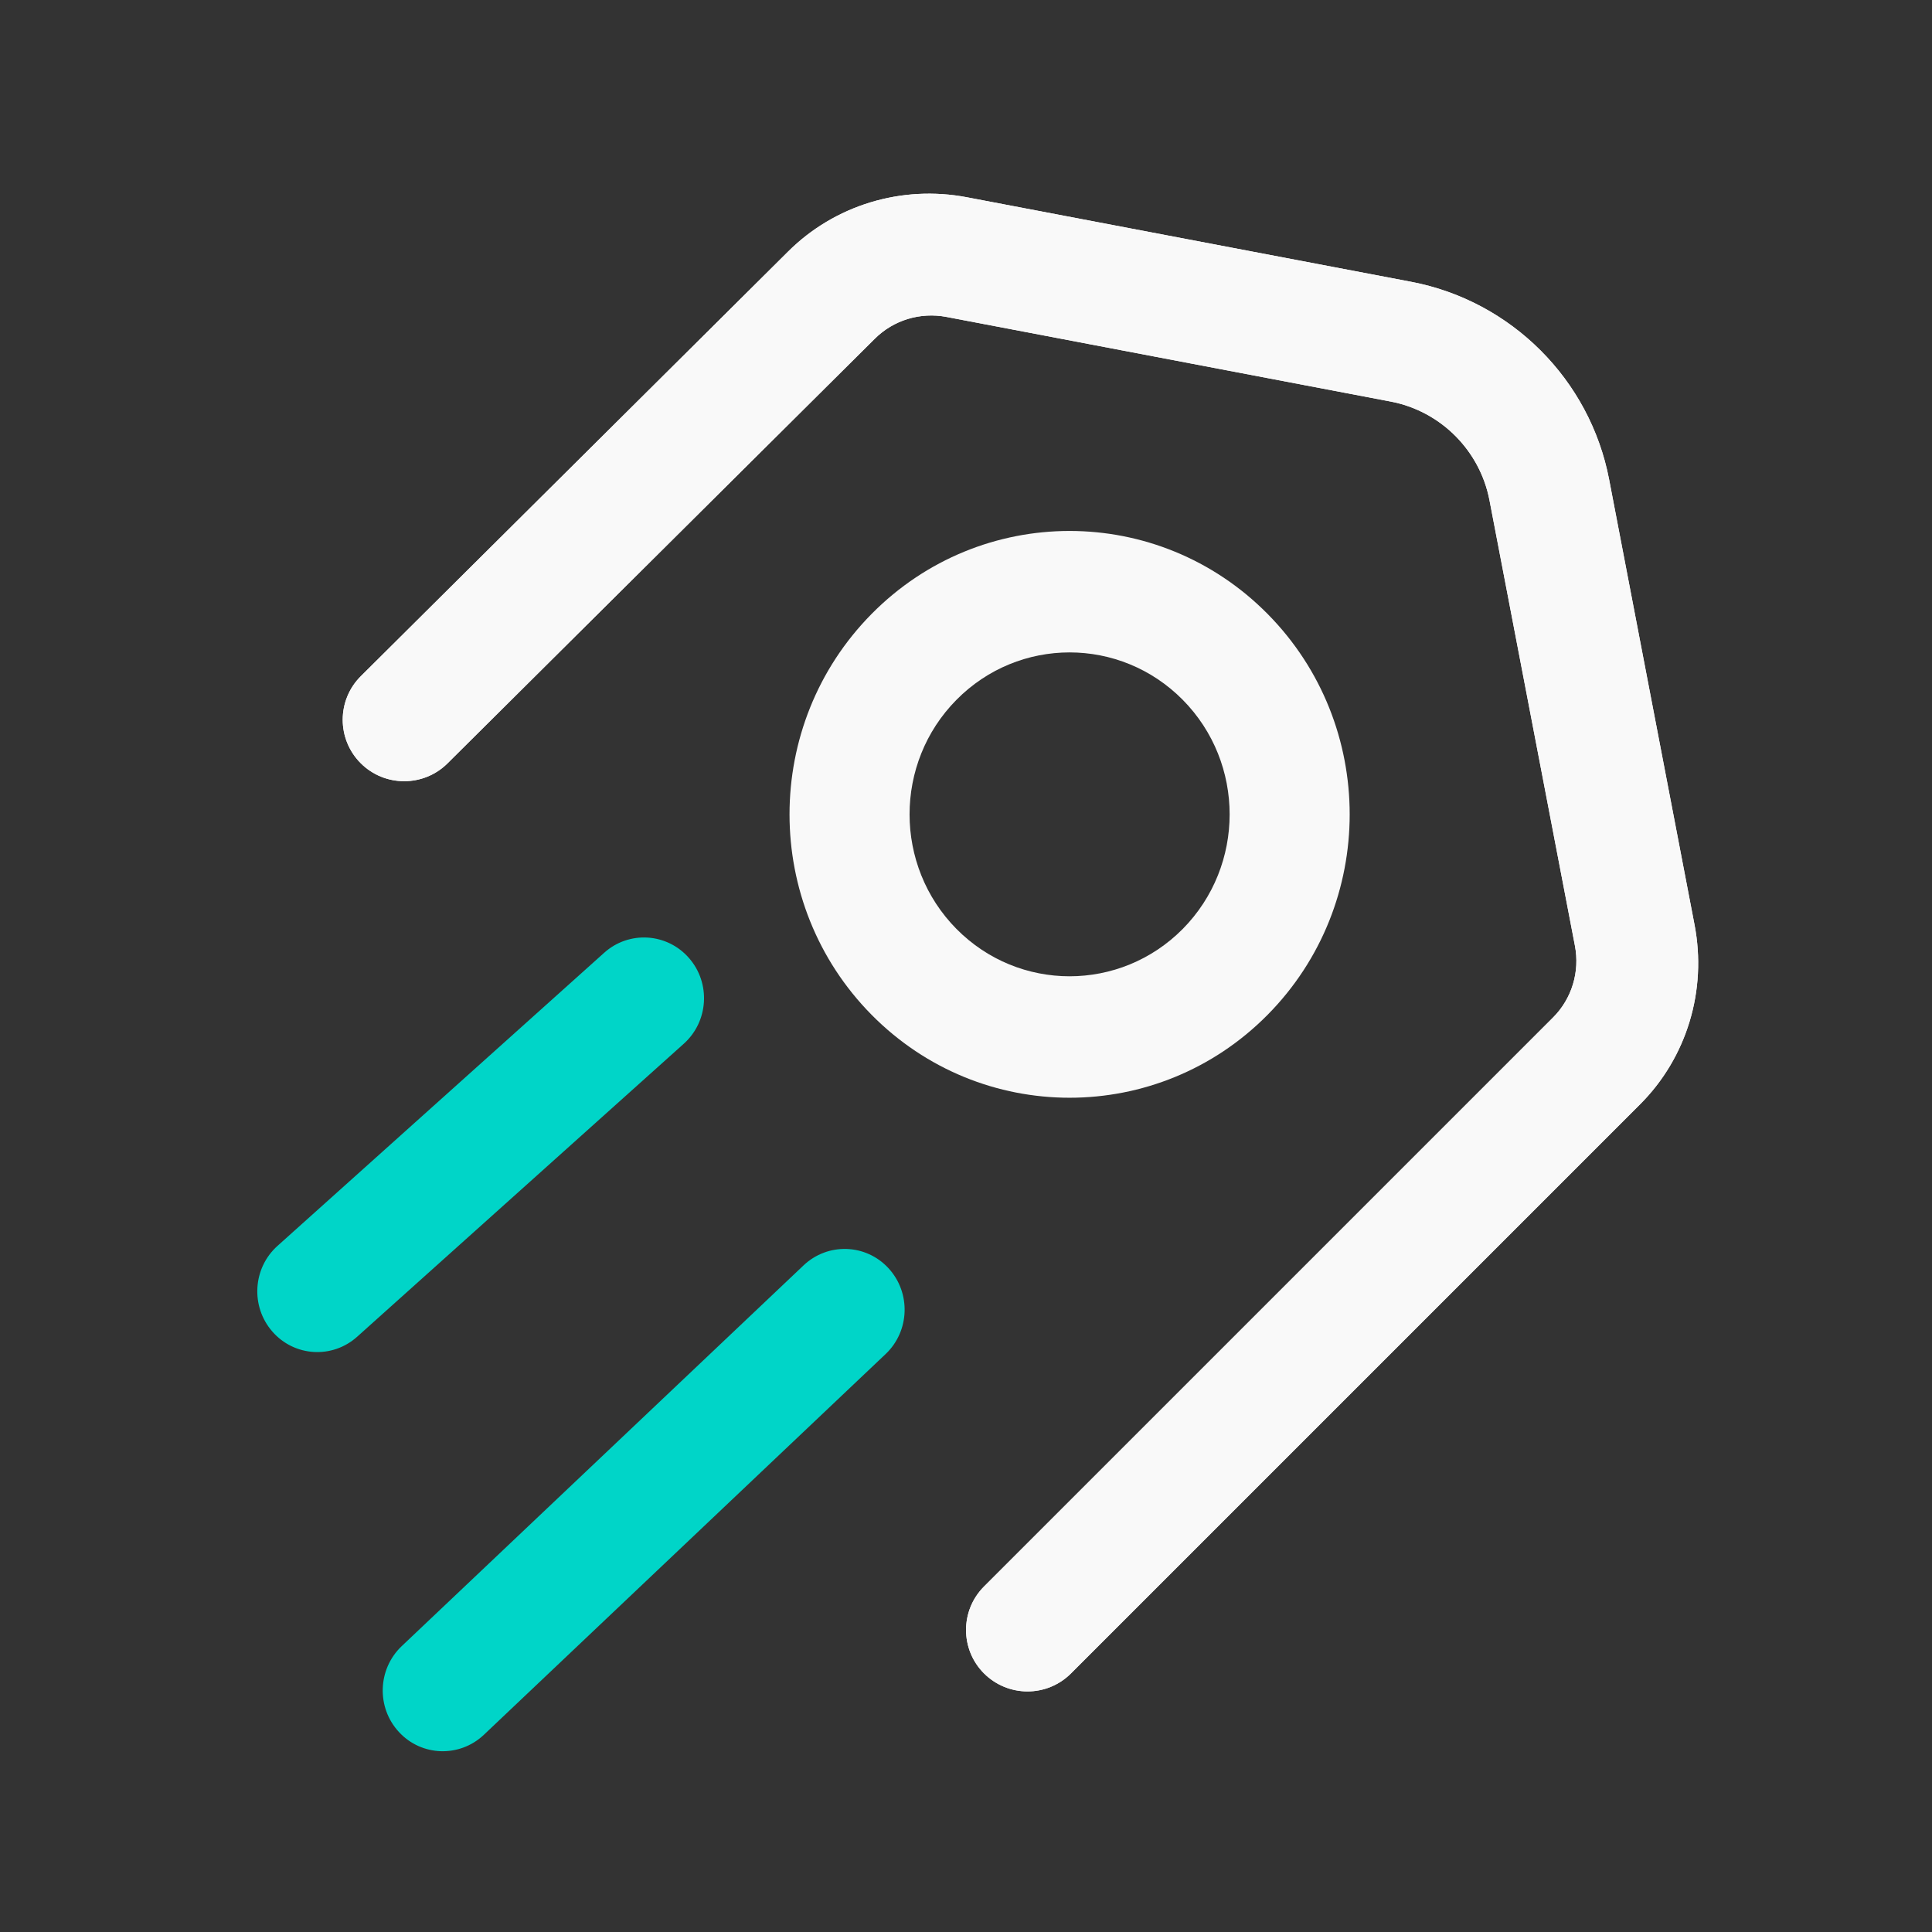 <svg width="24" height="24" viewBox="0 0 24 24" fill="none" xmlns="http://www.w3.org/2000/svg">
<rect x="0" y="0" width="24" height="24" fill="#333333" stroke="none"/>
<path fill-rule="evenodd" clip-rule="evenodd" d="M11.881 11.539C12.657 12.324 13.916 12.324 14.693 11.539C15.469 10.753 15.469 9.479 14.693 8.694C13.916 7.908 12.657 7.908 11.881 8.694C11.105 9.479 11.105 10.753 11.881 11.539ZM10.827 12.606C12.185 13.98 14.388 13.98 15.747 12.606C17.106 11.231 17.106 9.002 15.747 7.627C14.388 6.252 12.185 6.252 10.827 7.627C9.468 9.002 9.468 11.231 10.827 12.606Z" fill="#F9F9F9"/>
<path fill-rule="evenodd" clip-rule="evenodd" d="M8.558 11.9C8.831 12.211 8.803 12.688 8.495 12.965L4.436 16.606C4.128 16.882 3.657 16.854 3.384 16.542C3.111 16.23 3.139 15.753 3.447 15.477L7.505 11.836C7.813 11.559 8.285 11.588 8.558 11.9Z" fill="#00D5C8"/>
<path fill-rule="evenodd" clip-rule="evenodd" d="M11.036 15.753C11.318 16.058 11.302 16.535 11.002 16.82L6.01 21.551C5.709 21.835 5.237 21.82 4.956 21.516C4.674 21.212 4.69 20.734 4.99 20.449L9.982 15.719C10.283 15.434 10.755 15.449 11.036 15.753Z" fill="#00D5C8"/>
<path d="M19.293 12.639C19.525 12.407 19.627 12.073 19.564 11.747L18.503 6.215C18.384 5.595 17.895 5.106 17.274 4.988L11.757 3.937C11.431 3.875 11.098 3.977 10.866 4.209L5.559 9.483C5.261 9.779 4.778 9.778 4.481 9.481C4.182 9.182 4.183 8.697 4.483 8.399L9.786 3.129C10.366 2.549 11.199 2.295 12.014 2.451L17.532 3.501C18.773 3.738 19.751 4.715 19.989 5.956L21.05 11.487C21.207 12.304 20.954 13.138 20.373 13.719L13.304 20.788C13.006 21.086 12.523 21.086 12.224 20.788C11.926 20.49 11.926 20.006 12.224 19.708L19.293 12.639Z" fill="#F9F9F9"/>
<path fill-rule="evenodd" clip-rule="evenodd" d="M9.786 3.129L4.483 8.399C4.183 8.697 4.182 9.182 4.481 9.481C4.778 9.778 5.261 9.779 5.559 9.483L10.866 4.209C11.098 3.977 11.431 3.875 11.757 3.937L17.274 4.988C17.895 5.106 18.384 5.595 18.503 6.215L19.564 11.747C19.627 12.073 19.525 12.407 19.293 12.639L12.224 19.708C11.926 20.006 11.926 20.49 12.224 20.788C12.523 21.086 13.006 21.086 13.304 20.788L20.373 13.719C20.954 13.138 21.207 12.304 21.05 11.487L19.989 5.956C19.751 4.715 18.773 3.738 17.532 3.501L12.014 2.451C11.199 2.295 10.366 2.549 9.786 3.129ZM9.807 3.146C9.806 3.147 9.805 3.147 9.805 3.148L9.805 3.148L4.502 8.419C4.789 8.133 5.255 8.133 5.542 8.42C5.83 8.709 5.829 9.176 5.54 9.463L10.843 4.193L10.843 4.193" fill="#F9F9F9"/>
</svg>

